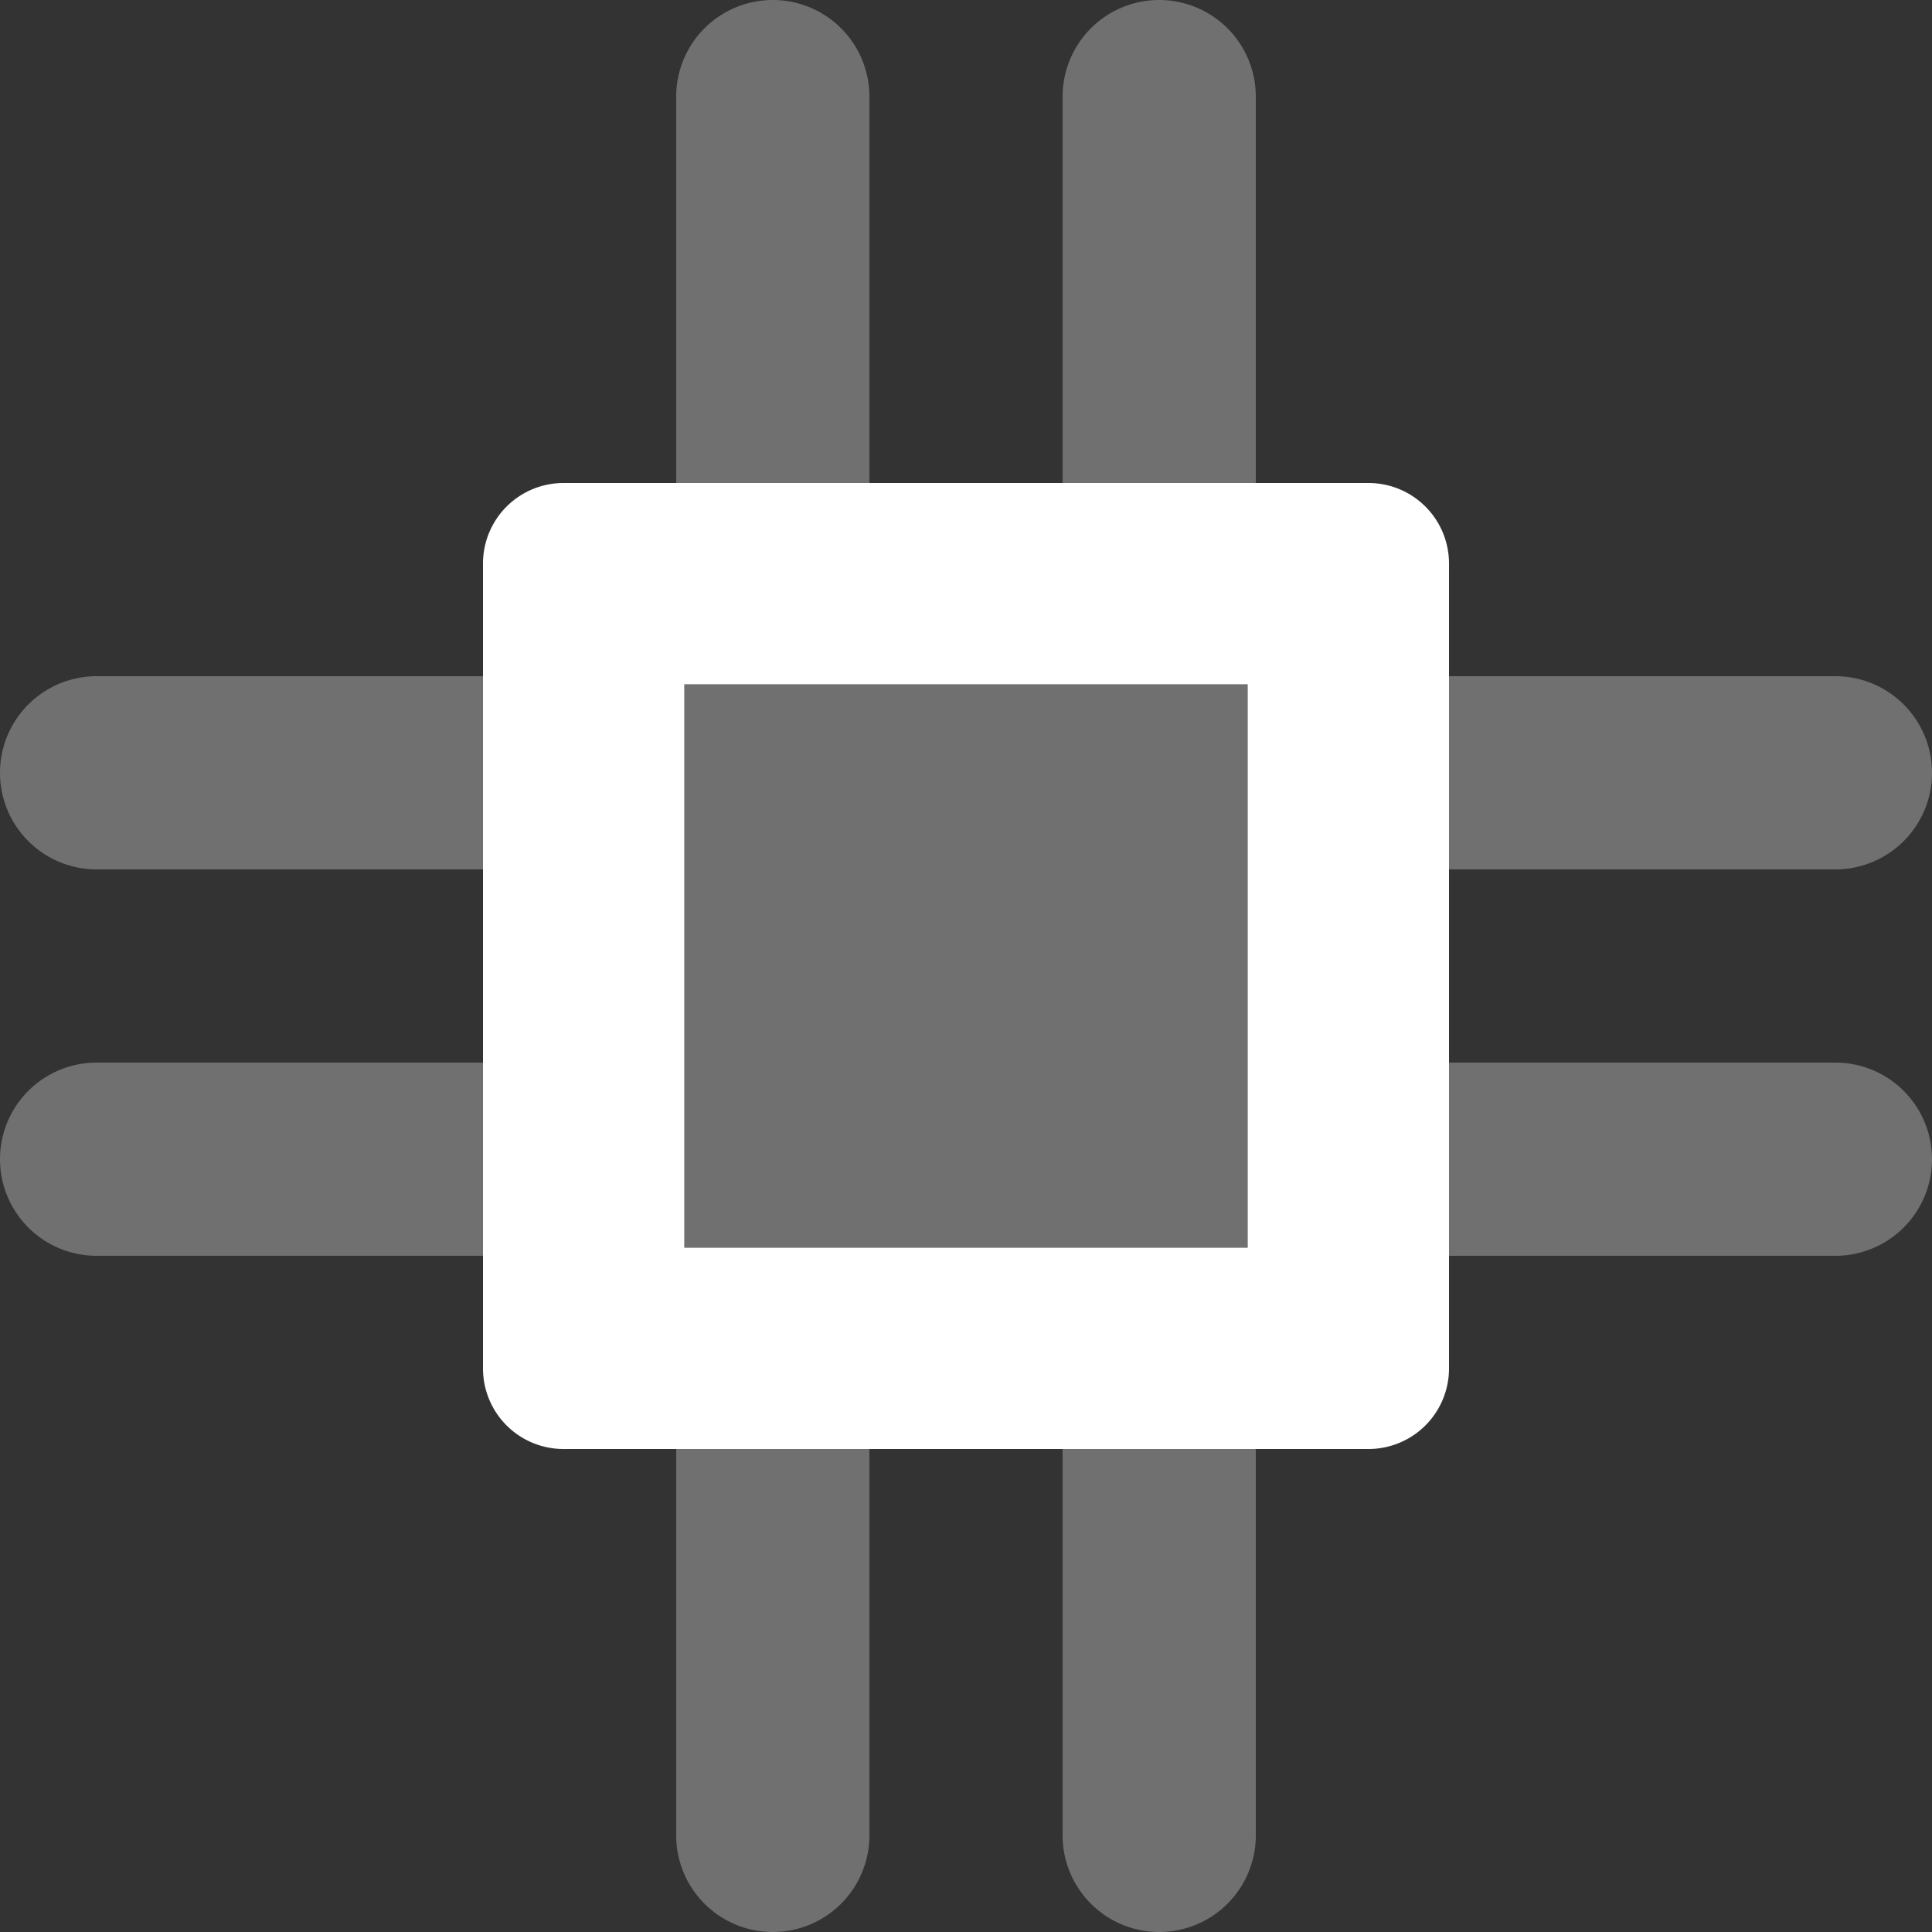 <svg id="ic_device_p" xmlns="http://www.w3.org/2000/svg" width="24" height="24" viewBox="0 0 24 24">
  <rect x="0" y="0" width="24" height="24" fill="#333333" stroke="none"/>
  <path id="Bound" d="M0,0H24V24H0Z" fill="none"/>
  <g id="teh001" transform="translate(-50 -890)">
    <path id="패스_263" data-name="패스 263" d="M72.8,903.2H66.6v-2.4h6.2a1.2,1.2,0,0,0,0-2.4H65.6v-7.2a1.2,1.2,0,1,0-2.4,0v6.2H60.8v-6.2a1.2,1.2,0,1,0-2.4,0v7.2H51.2a1.2,1.2,0,0,0,0,2.4h6.2v2.4H51.2a1.2,1.2,0,0,0,0,2.4h7.2v7.2a1.2,1.2,0,0,0,2.4,0v-6.2h2.4v6.2a1.2,1.2,0,0,0,2.4,0v-7.2h7.2a1.2,1.2,0,0,0,0-2.4Z" transform="translate(0)" fill="#fff" opacity="0.3"/>
    <path id="패스_264" data-name="패스 264" d="M65,906H55a1,1,0,0,1-1-1V895a1,1,0,0,1,1-1H65a1,1,0,0,1,1,1v10A1,1,0,0,1,65,906Zm-1.5-9.5h-7v7h7Z" transform="translate(2 2)" fill="#fff"/>
  </g>
</svg>
